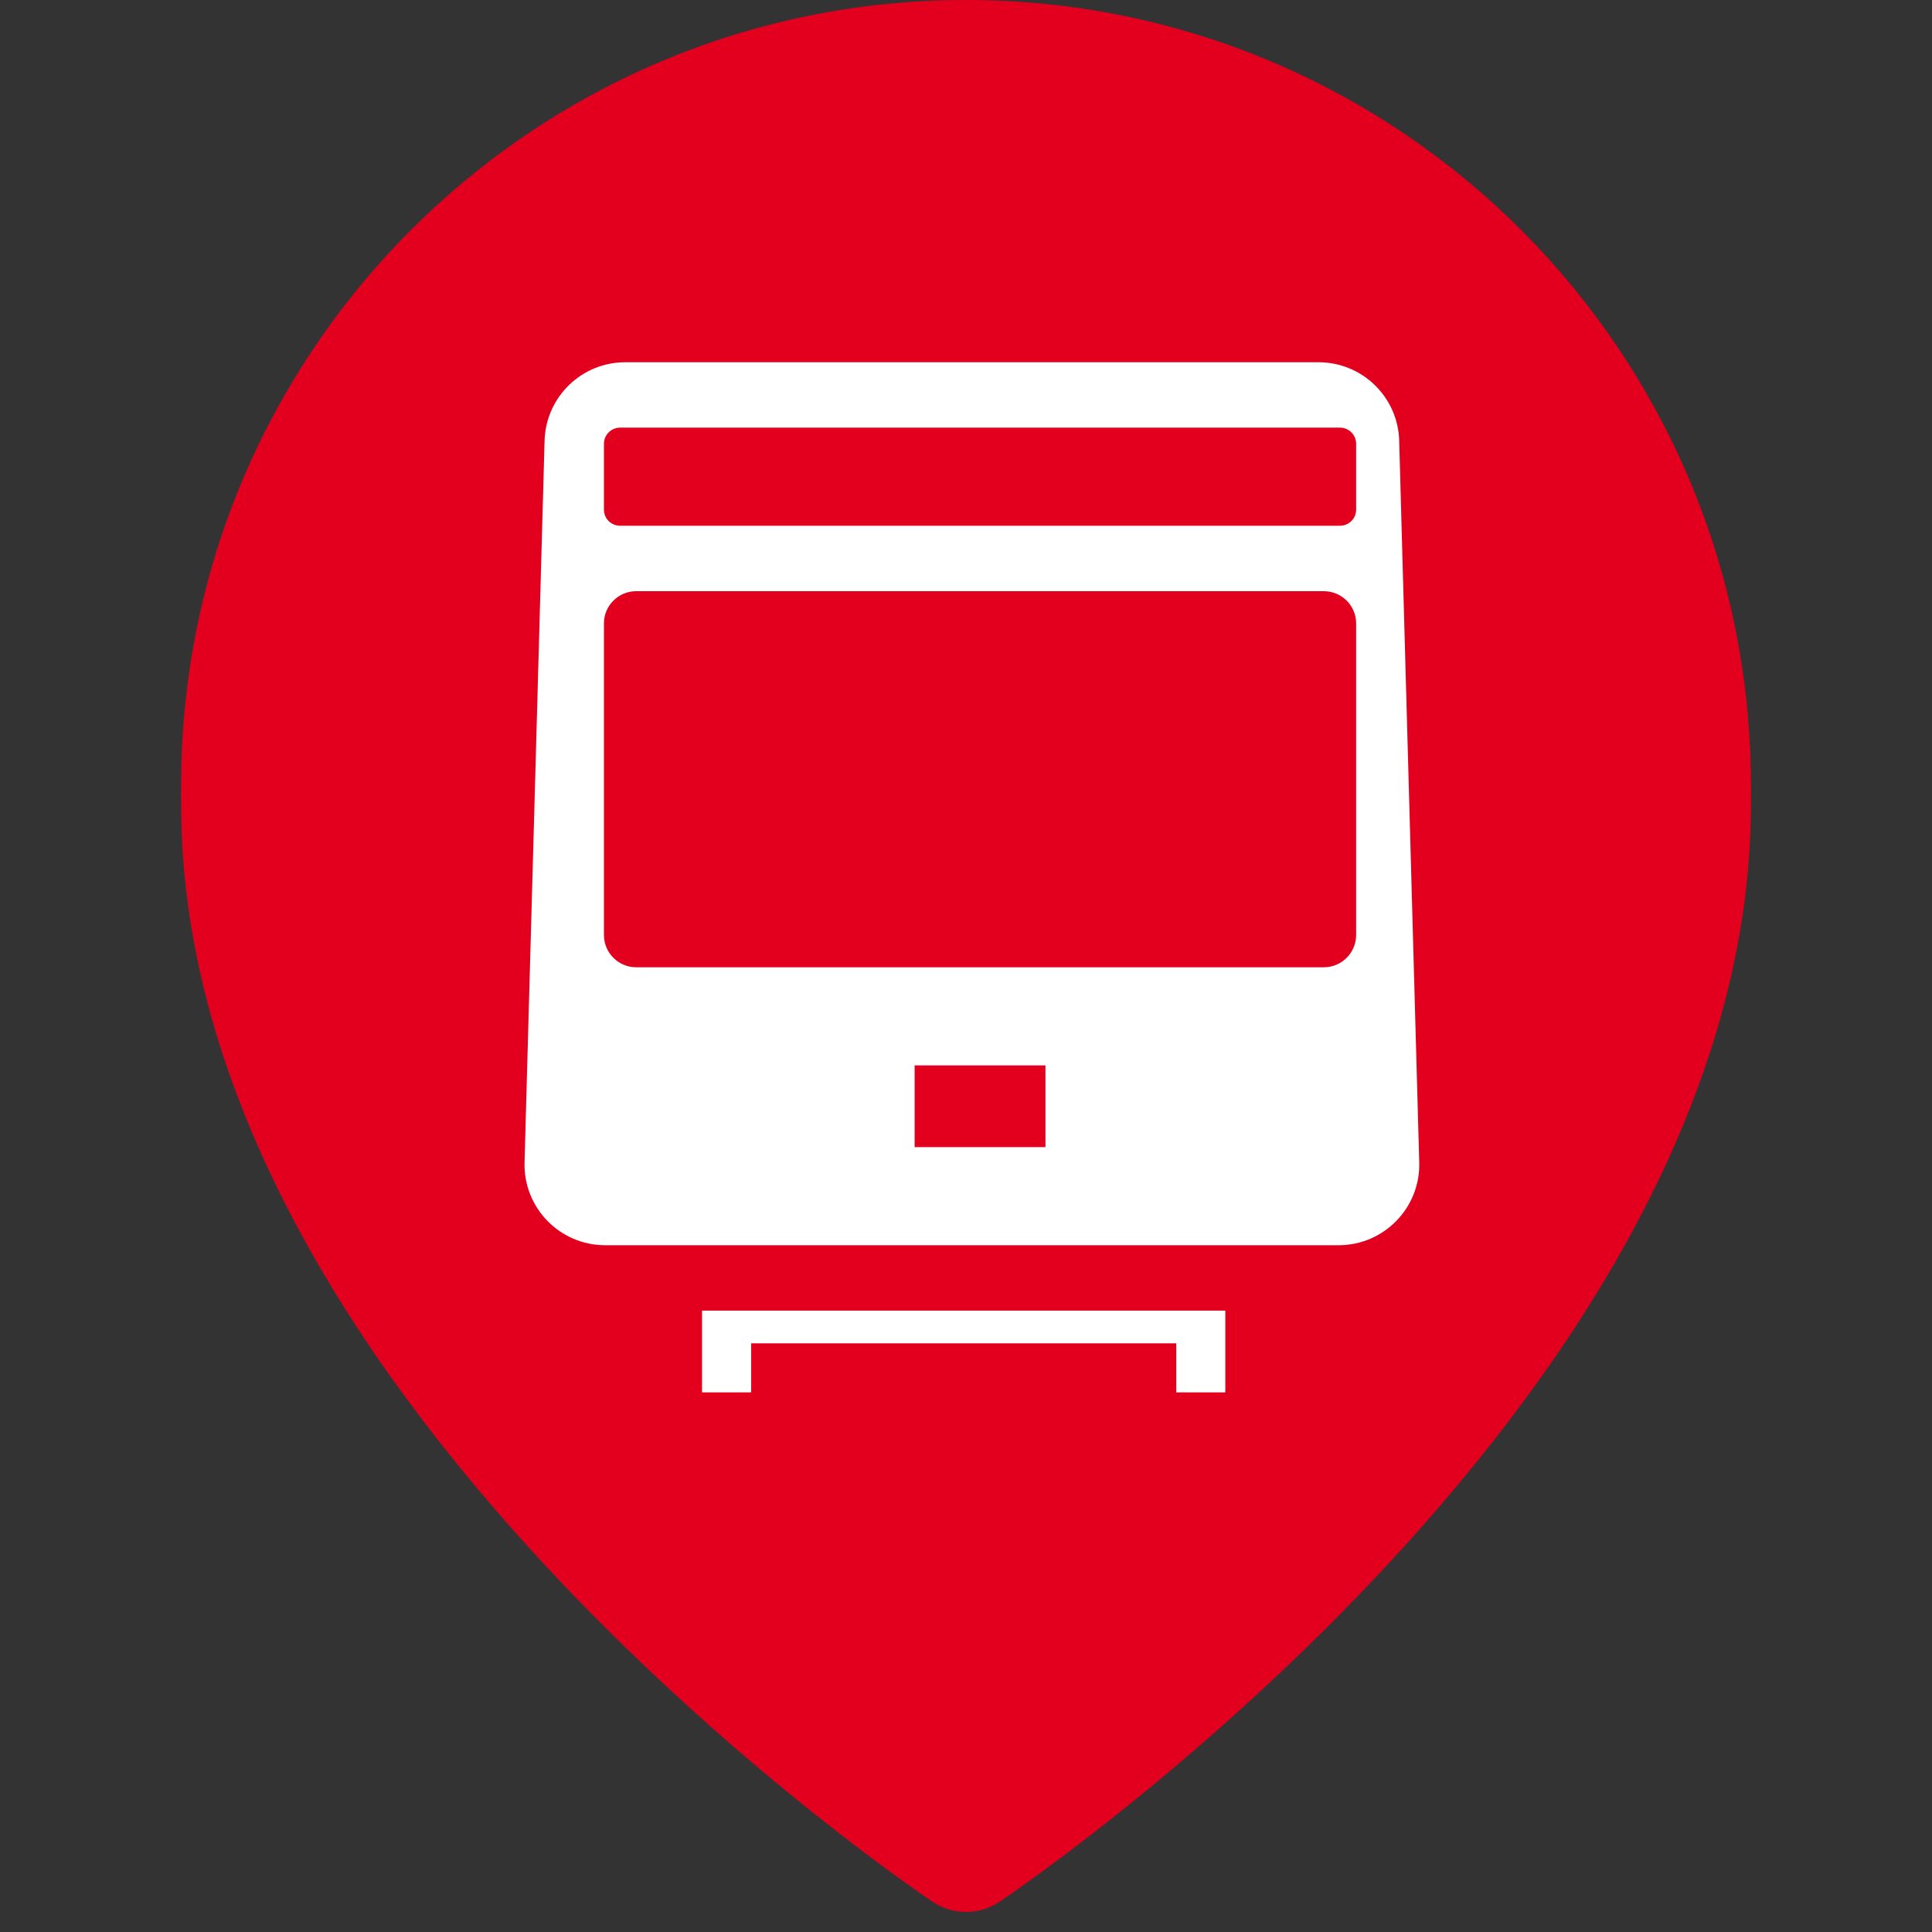 <svg width="32" height="32" viewBox="0 0 32 32" fill="none" xmlns="http://www.w3.org/2000/svg">
<rect x="0" y="0" width="32" height="32" fill="#333333" stroke="none"/>
<path d="M28 13.333C28 22.667 16 30.667 16 30.667C16 30.667 4 22.667 4 13.333C4 10.151 5.264 7.098 7.515 4.848C9.765 2.598 12.817 1.333 16 1.333C19.183 1.333 22.235 2.598 24.485 4.848C26.736 7.098 28 10.151 28 13.333Z" fill="#E3001F" stroke="#E3001F" stroke-width="2" stroke-linecap="round" stroke-linejoin="round"/>
<path fill-rule="evenodd" clip-rule="evenodd" d="M24.896 22.479C27.422 20.108 29 16.738 29 13C29 5.82 23.18 0 16 0C8.82 0 3 5.82 3 13C3 16.738 4.578 20.108 7.104 22.479H24.896Z" fill="#E3001F"/>
<path fill-rule="evenodd" clip-rule="evenodd" d="M9.02 7.299C9.04 6.576 9.632 6 10.355 6H21.839C22.563 6 23.155 6.576 23.175 7.299L23.507 19.252C23.528 20.004 22.924 20.625 22.171 20.625H10.024C9.271 20.625 8.667 20.004 8.688 19.252L9.02 7.299ZM10.003 10.326C10.003 10.031 10.242 9.792 10.538 9.792H21.927C22.222 9.792 22.462 10.031 22.462 10.326V15.486C22.462 15.781 22.222 16.021 21.927 16.021H10.538C10.242 16.021 10.003 15.781 10.003 15.486V10.326ZM10.271 7.083C10.123 7.083 10.003 7.203 10.003 7.351V8.441C10.003 8.589 10.123 8.708 10.271 8.708H22.194C22.342 8.708 22.462 8.589 22.462 8.441V7.351C22.462 7.203 22.342 7.083 22.194 7.083H10.271ZM15.149 17.646H17.316V19H15.149V17.646ZM11.628 21.708H20.295V23.062L19.483 23.062V22.25H12.441V23.062H11.628V21.708Z" fill="white"/>
</svg>

